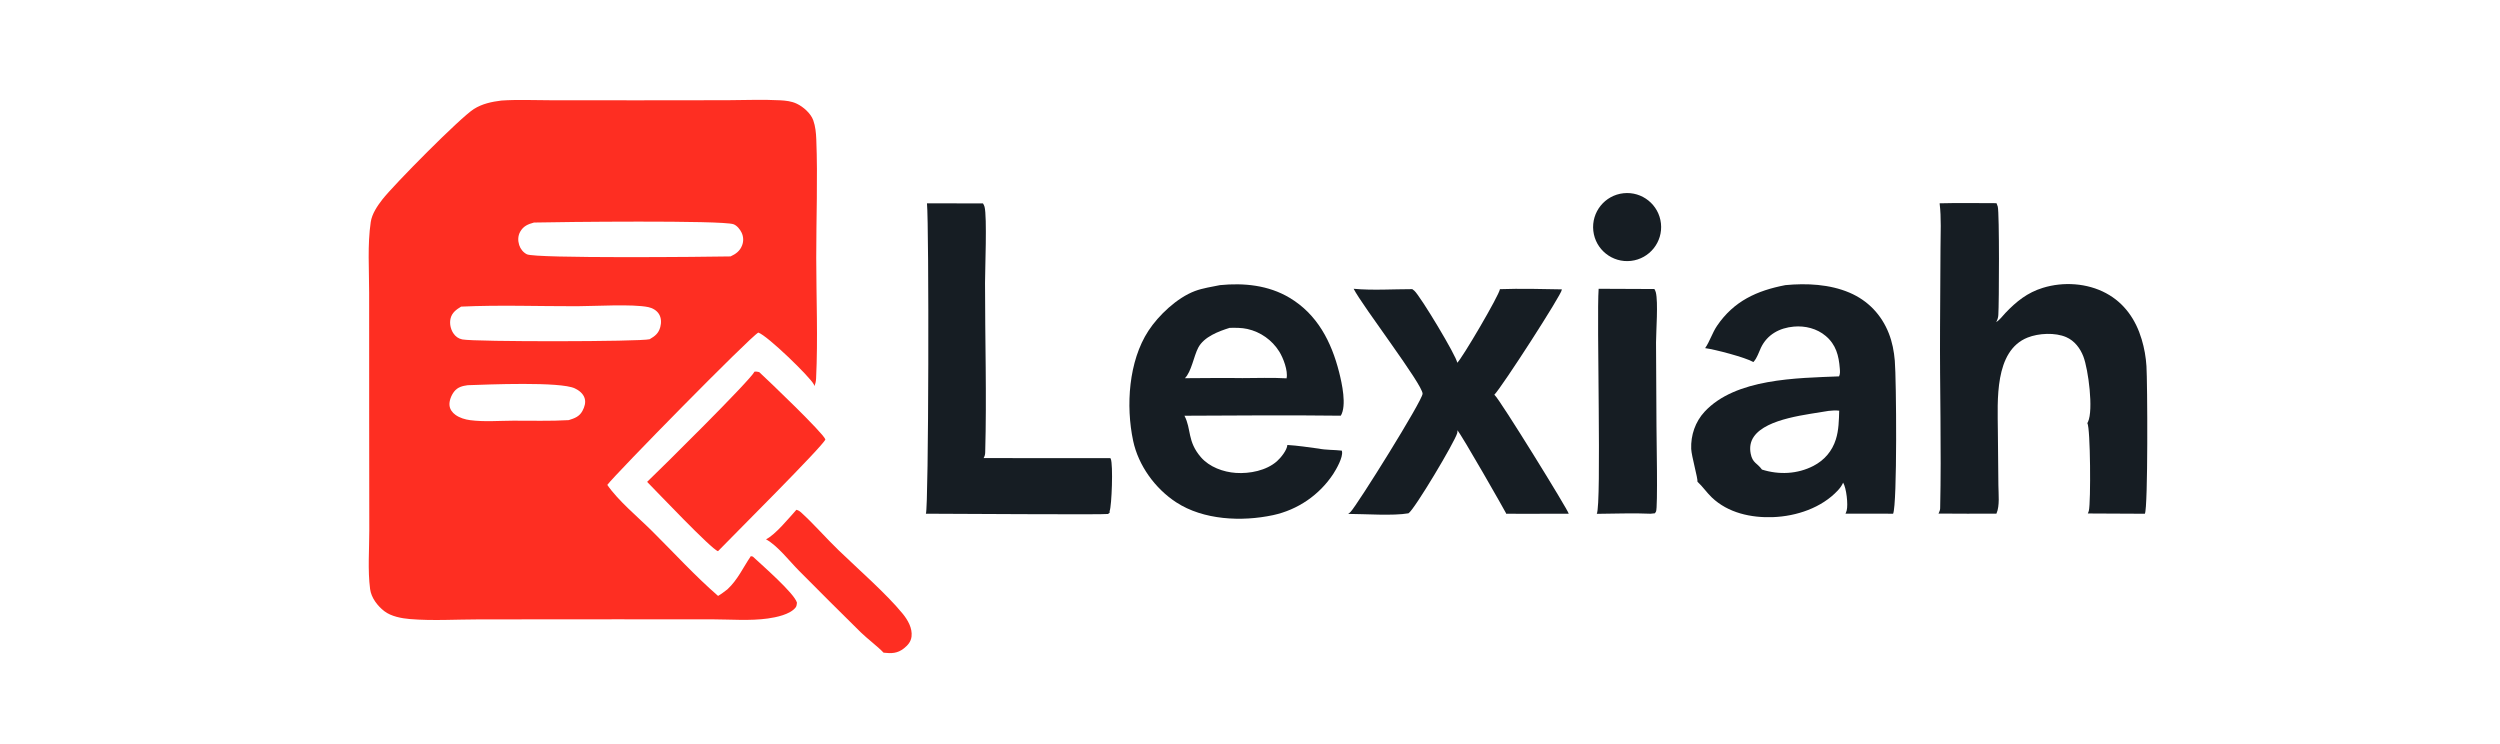 <?xml version="1.0" encoding="utf-8" ?>
<svg xmlns="http://www.w3.org/2000/svg" xmlns:xlink="http://www.w3.org/1999/xlink" width="1022" height="304">
	<path fill="#FE2E22" d="M204.981 41.103C211.439 40.659 218.13 40.971 224.608 40.976L260.243 41.006L297.319 40.965C304.482 40.936 311.774 40.625 318.926 40.998C321.252 41.119 323.552 41.38 325.685 42.378C328.348 43.624 331.447 46.336 332.454 49.154C333.335 51.619 333.596 54.342 333.699 56.945C334.331 73.004 333.665 89.276 333.679 105.364C333.693 121.712 334.401 138.374 333.623 154.688C333.568 155.837 333.39 156.793 332.899 157.844C332.849 157.583 332.803 157.374 332.683 157.134C331.185 154.159 313.726 137.17 309.991 135.959C306.467 137.887 251.544 193.824 248.266 198.229C252.758 204.759 260.912 211.478 266.62 217.152C275.478 225.957 284.129 235.419 293.545 243.611C294.912 242.824 296.138 241.86 297.388 240.903C301.654 236.913 303.707 232.103 306.939 227.355L307.754 227.529C311.413 230.955 324.737 242.51 325.8 246.389C325.687 247.077 325.692 247.752 325.259 248.316C323.037 251.205 317.29 252.364 313.89 252.841C306.652 253.857 298.615 253.207 291.281 253.183L251.756 253.168L195.735 253.21C186.519 253.216 176.796 253.836 167.624 253.077C164.189 252.792 159.9 251.996 157.107 249.843C154.302 247.681 151.758 244.358 151.292 240.775C150.295 233.108 150.965 224.699 150.963 216.934L150.916 171.615L150.907 119.709C150.914 110.243 150.168 100.092 151.564 90.746C152.064 87.394 154.292 84.133 156.332 81.513C160.958 75.57 188.121 48.094 193.719 44.567C197.171 42.392 200.985 41.603 204.981 41.103ZM298.649 104.824C300.81 103.831 302.488 102.619 303.368 100.311C304.017 98.638 303.952 96.772 303.19 95.148C302.56 93.795 301.286 92.193 299.851 91.667C295.255 89.983 228.219 90.735 218.279 90.975C215.828 91.655 213.966 92.393 212.639 94.76C211.707 96.422 211.673 98.38 212.246 100.172C212.761 101.784 213.868 103.174 215.384 103.951C218.847 105.724 289.555 105.012 298.649 104.824ZM265.575 138.675C267.774 137.401 269.245 136.267 269.93 133.683C270.396 131.928 270.361 129.974 269.388 128.391C268.461 126.885 266.736 125.901 265.032 125.548C258.548 124.201 242.962 125.169 235.786 125.185C220.087 125.221 204.178 124.616 188.513 125.346C186.538 126.546 184.738 127.822 184.182 130.235C183.723 132.226 184.18 134.497 185.302 136.206C186.192 137.562 187.402 138.444 188.999 138.76C194.186 139.788 261.769 139.713 265.575 138.675ZM232.486 171.75C234.876 171.008 236.855 170.315 238.118 167.95C238.972 166.352 239.56 164.524 238.981 162.734C238.382 160.881 236.7 159.578 235.002 158.771C229.023 155.929 199.42 157.19 191.211 157.471C189.069 157.753 187.11 158.24 185.685 160.037C184.498 161.534 183.527 163.928 183.768 165.836C183.968 167.423 184.925 168.672 186.193 169.592C187.903 170.834 190.127 171.492 192.203 171.765C197.853 172.51 204.034 172.003 209.752 171.975C217.286 171.938 224.974 172.198 232.486 171.75Z"/>
	<path fill="#161D23" d="M729.874 116.557C738.535 115.731 747.969 116.182 756.074 119.639C763.608 122.852 769.155 128.663 772.148 136.279C773.558 139.869 774.267 143.613 774.595 147.442C775.242 155.011 775.629 206.029 773.906 210.003L754.438 209.977C754.515 209.823 754.514 209.836 754.57 209.696C754.593 209.641 754.613 209.585 754.636 209.53C754.748 209.254 754.853 208.988 754.927 208.699C755.562 206.229 754.814 199.532 753.469 197.305C752.984 198.478 752.152 199.58 751.289 200.505C744.642 207.629 734.384 211.041 724.806 211.403C715.857 211.741 706.398 209.679 699.788 203.351C697.682 201.334 696.06 198.905 693.926 196.926C694.14 195.669 691.473 186.36 691.364 183.507C691.152 177.929 693.021 172.429 696.828 168.318C709.463 154.675 734.583 154.565 751.815 153.861C752.298 152.776 752.201 151.818 752.111 150.661C751.702 145.367 750.572 140.908 746.353 137.339C742.769 134.307 737.976 133.107 733.35 133.513C727.501 134.026 722.426 136.742 719.852 142.184C718.976 144.034 718.335 146.242 716.975 147.784C716.911 147.857 716.844 147.928 716.778 148.001C713.539 146.107 701.034 142.832 697.059 142.316C698.968 139.571 699.967 136.075 701.93 133.184C708.799 123.066 718.27 118.785 729.874 116.557ZM720.287 191.96C727.22 194.163 734.791 193.838 741.325 190.457C745.802 188.141 748.982 184.442 750.498 179.621C751.701 175.796 751.742 171.853 751.868 167.884C750.369 167.707 749.002 167.813 747.514 167.973C739.203 169.462 722.283 170.934 717 178.47C715.523 180.578 715.202 182.95 715.679 185.443C716.426 189.342 718.349 189.244 720.287 191.96Z"/>
	<path fill="#161D23" d="M792.914 83.113C800.642 82.893 808.428 83.073 816.162 83.058C816.197 83.144 816.231 83.23 816.267 83.316C816.425 83.69 816.583 84.061 816.686 84.457C817.379 87.112 817.23 124.098 816.916 128.786C816.846 129.834 816.568 130.769 816.032 131.677C817.546 130.744 818.58 129.236 819.793 127.962C824.297 123.233 828.794 119.61 835.158 117.657C843.499 115.096 853.194 115.699 860.934 119.847C868.461 123.882 873.111 130.654 875.515 138.717C876.586 142.286 877.243 145.966 877.472 149.684C877.884 155.959 878.16 207.542 876.819 210.022L853.493 209.909C853.679 209.534 853.83 209.156 853.929 208.748C854.749 205.365 854.601 175.031 853.307 172.966C853.405 172.805 853.493 172.646 853.572 172.474C855.857 167.511 853.717 151.078 851.694 145.77C850.4 142.372 848.057 139.291 844.66 137.816C840.143 135.855 833.411 136.197 828.897 137.987C815.18 143.426 816.655 163.971 816.721 175.976L816.942 198.429C816.966 201.791 817.544 206.806 816.182 209.86C816.164 209.901 816.145 209.941 816.126 209.982C808.235 210.022 800.343 210.01 792.452 209.947C792.481 209.893 792.513 209.841 792.54 209.787C792.583 209.696 792.621 209.602 792.663 209.511C792.928 208.93 793.123 208.413 793.138 207.766C793.693 183.262 792.94 158.63 793.089 134.107L793.272 101.628C793.288 95.568 793.659 89.124 792.914 83.113Z"/>
	<path fill="#161D23" d="M498.744 116.557C508.52 115.594 518.478 116.572 527.097 121.684C538.52 128.458 544.286 139.739 547.432 152.163C548.574 156.676 550.602 165.767 548.12 169.938C526.824 169.676 505.495 169.856 484.198 169.95C487.09 175.423 485.266 180.366 490.939 186.92C494.388 190.905 500.078 192.98 505.225 193.328C510.849 193.707 517.697 192.384 522.025 188.545C523.604 187.145 526.141 184.012 526.274 181.901C530.532 182.158 534.825 182.822 539.052 183.385C541.98 183.995 545.504 183.861 548.524 184.215C548.568 184.372 548.582 184.407 548.61 184.553C549.077 186.945 546.295 191.804 545.028 193.755C539.345 202.374 530.508 208.42 520.417 210.593C507.636 213.32 491.979 212.628 480.812 205.334C472.198 199.709 465.369 190.29 463.23 180.207C460.21 165.97 461.346 147.668 469.468 135.238C473.63 128.869 481.202 121.702 488.507 118.968C491.705 117.772 495.4 117.255 498.744 116.557ZM484.388 154.608C492.212 154.591 500.06 154.439 507.881 154.57C513.878 154.556 519.959 154.329 525.945 154.66C526.624 151.599 524.552 146.233 522.931 143.671C519.998 139.004 515.326 135.699 509.95 134.488C507.607 133.957 505.061 133.982 502.669 134.029C498.151 135.437 492.187 137.679 489.847 142.113C488.011 145.592 487.06 151.953 484.388 154.608Z"/>
	<path fill="#161D23" d="M553.366 118.056C561.161 118.77 569.486 118.2 577.339 118.199C577.623 118.395 577.897 118.605 578.159 118.831C580.6 120.947 595.579 145.843 595.714 148.294C597.55 146.794 612.902 120.646 613.173 118.211C621.564 117.915 630.041 118.134 638.436 118.291C638.443 118.357 638.452 118.422 638.455 118.488C638.526 120.18 614.101 158.089 610.864 161.404C610.93 161.455 610.996 161.505 611.061 161.557C613.032 163.146 641.193 208.716 641.302 210.019L633.635 210.012C627.647 210.06 621.658 210.06 615.67 210.013C615.669 209.943 615.672 209.872 615.669 209.802C615.662 209.624 597.3 177.331 595.762 175.886C595.817 176.261 595.822 176.637 595.725 177.006C594.787 180.547 578.213 208.363 575.784 209.84C569.49 210.947 557.894 210.1 551.138 210.08C551.49 209.845 551.815 209.574 552.109 209.27C554.806 206.522 581.585 163.643 581.551 160.948C581.626 157.238 556.887 125.011 553.366 118.056Z"/>
	<path fill="#161D23" d="M378.946 83.113L401.844 83.158C402.111 83.592 402.355 84.049 402.486 84.545C403.558 88.616 402.682 110.261 402.68 115.655C402.673 138.672 403.392 161.857 402.752 184.855C402.725 185.807 402.581 186.435 402.091 187.268L453.918 187.28C454.005 187.438 454.01 187.438 454.091 187.627C455.084 189.938 454.478 206.888 453.619 208.911L453.624 209.598C453.441 209.734 453.132 210.039 452.933 210.112C451.975 210.462 385.864 210.003 378.503 210.004C379.654 207.426 379.825 92.501 378.946 83.113Z"/>
	<path fill="#FE2E22" d="M308.445 151.933C309.144 151.844 309.681 151.955 310.358 152.108C314.159 155.603 336.531 176.999 337.413 179.625C336.937 181.888 298.285 220.343 293.523 225.323C290.987 224.748 268.104 200.56 264.543 196.987C270.133 191.66 306.772 155.417 308.445 151.933Z"/>
	<path fill="#161D23" d="M653.525 118.056L676.319 118.153C676.559 118.583 676.78 119.032 676.901 119.511C677.909 123.513 677.004 135.269 676.985 139.97L677.166 174.038C677.168 177.649 677.77 207.863 676.977 209.121L676.531 209.83L674.732 210.013C667.476 209.669 660.04 210.027 652.766 210.056C654.761 206.057 652.642 129.925 653.525 118.056Z"/>
	<path fill="#FE2E22" d="M325.566 208.402C326.494 208.63 327.039 209.075 327.733 209.71C332.99 214.527 337.675 219.969 342.804 224.923C350.673 232.524 362.392 242.768 369.026 250.897C371.098 253.436 373.046 256.794 372.639 260.206C372.385 262.342 371.158 263.746 369.545 265.035C366.899 267.149 364.398 267.187 361.199 266.814C359.145 264.583 354.537 261.073 351.951 258.559C343.468 250.204 335.035 241.798 326.654 233.342C322.781 229.456 317.898 223.07 313.145 220.473C316.969 218.598 322.552 211.736 325.566 208.402Z"/>
	<path fill="#161D23" d="M663.713 78.995C671.326 78.194 678.155 83.698 678.992 91.31C679.828 98.922 674.357 105.779 666.752 106.651C659.096 107.528 652.187 102.012 651.345 94.35C650.503 86.688 656.049 79.802 663.713 78.995Z"/>
</svg>
